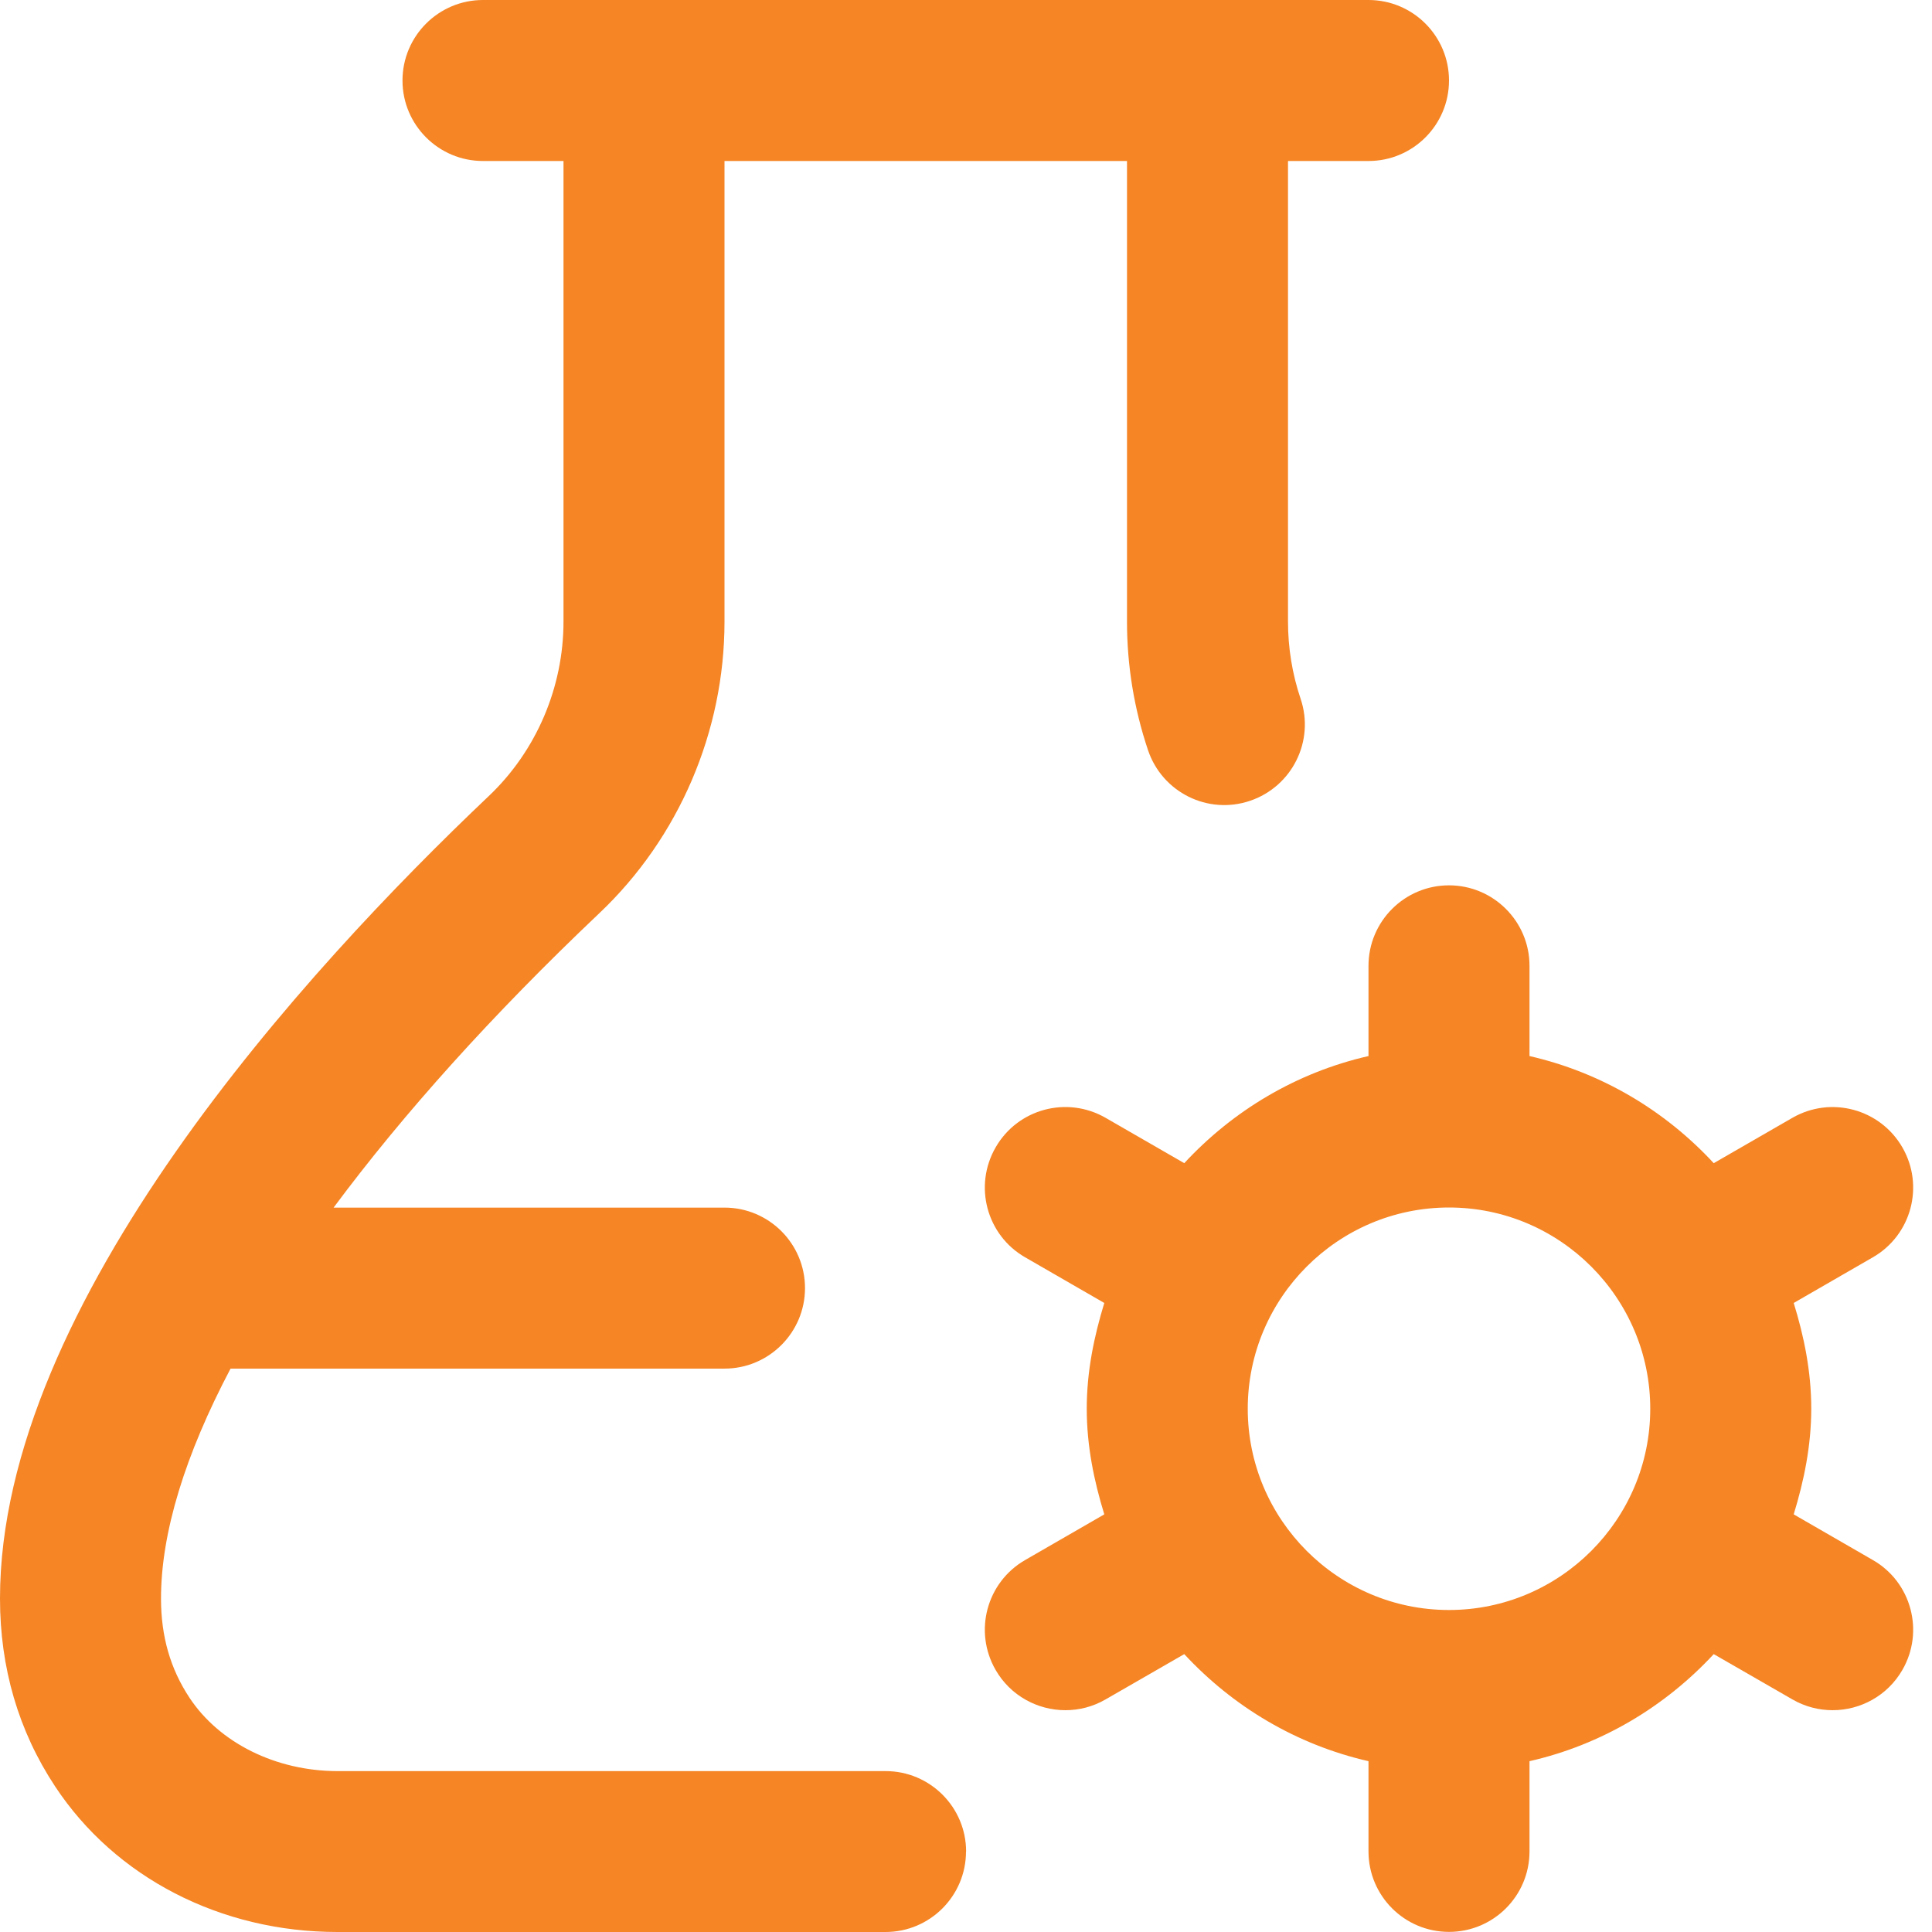 <svg width="36" height="36" viewBox="0 0 36 36" fill="none" xmlns="http://www.w3.org/2000/svg">
<g clip-path="url(#clip0_73_214)">
<path d="M18 34.5C18 35.328 17.328 36 16.5 36H6.288C4.113 36 2.147 34.986 1.026 33.286C0.345 32.255 0 31.077 0 29.785C0 24.288 5.705 18.06 9.105 14.836C9.992 13.996 10.5 12.81 10.5 11.582V3H9C8.172 3 7.5 2.328 7.5 1.5C7.5 0.672 8.172 0 9 0H25.5C26.328 0 27 0.672 27 1.5C27 2.328 26.328 3 25.5 3H24V11.582C24 12.073 24.079 12.558 24.235 13.021C24.5 13.806 24.078 14.656 23.292 14.922C22.506 15.188 21.657 14.764 21.392 13.979C21.132 13.206 21 12.399 21 11.582V3H13.5V11.582C13.5 13.63 12.651 15.611 11.169 17.015C9.174 18.906 7.513 20.756 6.216 22.502H13.5C14.328 22.502 15 23.174 15 24.002C15 24.829 14.328 25.502 13.5 25.502H4.296C3.453 27.101 3 28.554 3 29.787C3 30.491 3.174 31.096 3.531 31.635C4.088 32.478 5.144 33.002 6.29 33.002H16.502C17.329 33.002 18.002 33.673 18.002 34.502L18 34.5ZM35.448 31.117C35.17 31.599 34.666 31.867 34.148 31.867C33.894 31.867 33.636 31.803 33.399 31.666L31.933 30.822C31.026 31.8 29.844 32.511 28.5 32.817V34.498C28.5 35.327 27.828 35.998 27 35.998C26.172 35.998 25.5 35.327 25.5 34.498V32.817C24.156 32.51 22.973 31.8 22.067 30.822L20.601 31.666C20.364 31.803 20.108 31.867 19.852 31.867C19.334 31.867 18.829 31.598 18.552 31.117C18.138 30.399 18.384 29.483 19.102 29.069L20.577 28.218C20.384 27.591 20.25 26.939 20.25 26.248C20.25 25.558 20.385 24.906 20.577 24.279L19.102 23.428C18.384 23.016 18.138 22.098 18.552 21.38C18.965 20.661 19.88 20.415 20.601 20.829L22.067 21.674C22.974 20.695 24.156 19.985 25.5 19.678V17.997C25.5 17.169 26.172 16.497 27 16.497C27.828 16.497 28.5 17.169 28.5 17.997V19.678C29.844 19.986 31.027 20.695 31.933 21.674L33.399 20.829C34.119 20.415 35.034 20.663 35.448 21.38C35.862 22.098 35.616 23.015 34.898 23.428L33.423 24.279C33.617 24.906 33.75 25.558 33.75 26.248C33.75 26.939 33.615 27.591 33.423 28.218L34.898 29.069C35.616 29.481 35.862 30.399 35.448 31.117ZM30.75 26.25C30.75 24.183 29.067 22.5 27 22.5C24.933 22.5 23.25 24.183 23.25 26.25C23.25 28.317 24.933 30 27 30C29.067 30 30.75 28.317 30.75 26.25Z" fill="#F58525"/>
</g>
<defs>
<clipPath id="clip0_73_214">
<rect width="36" height="36" fill="white"/>
</clipPath>
</defs>
</svg>
